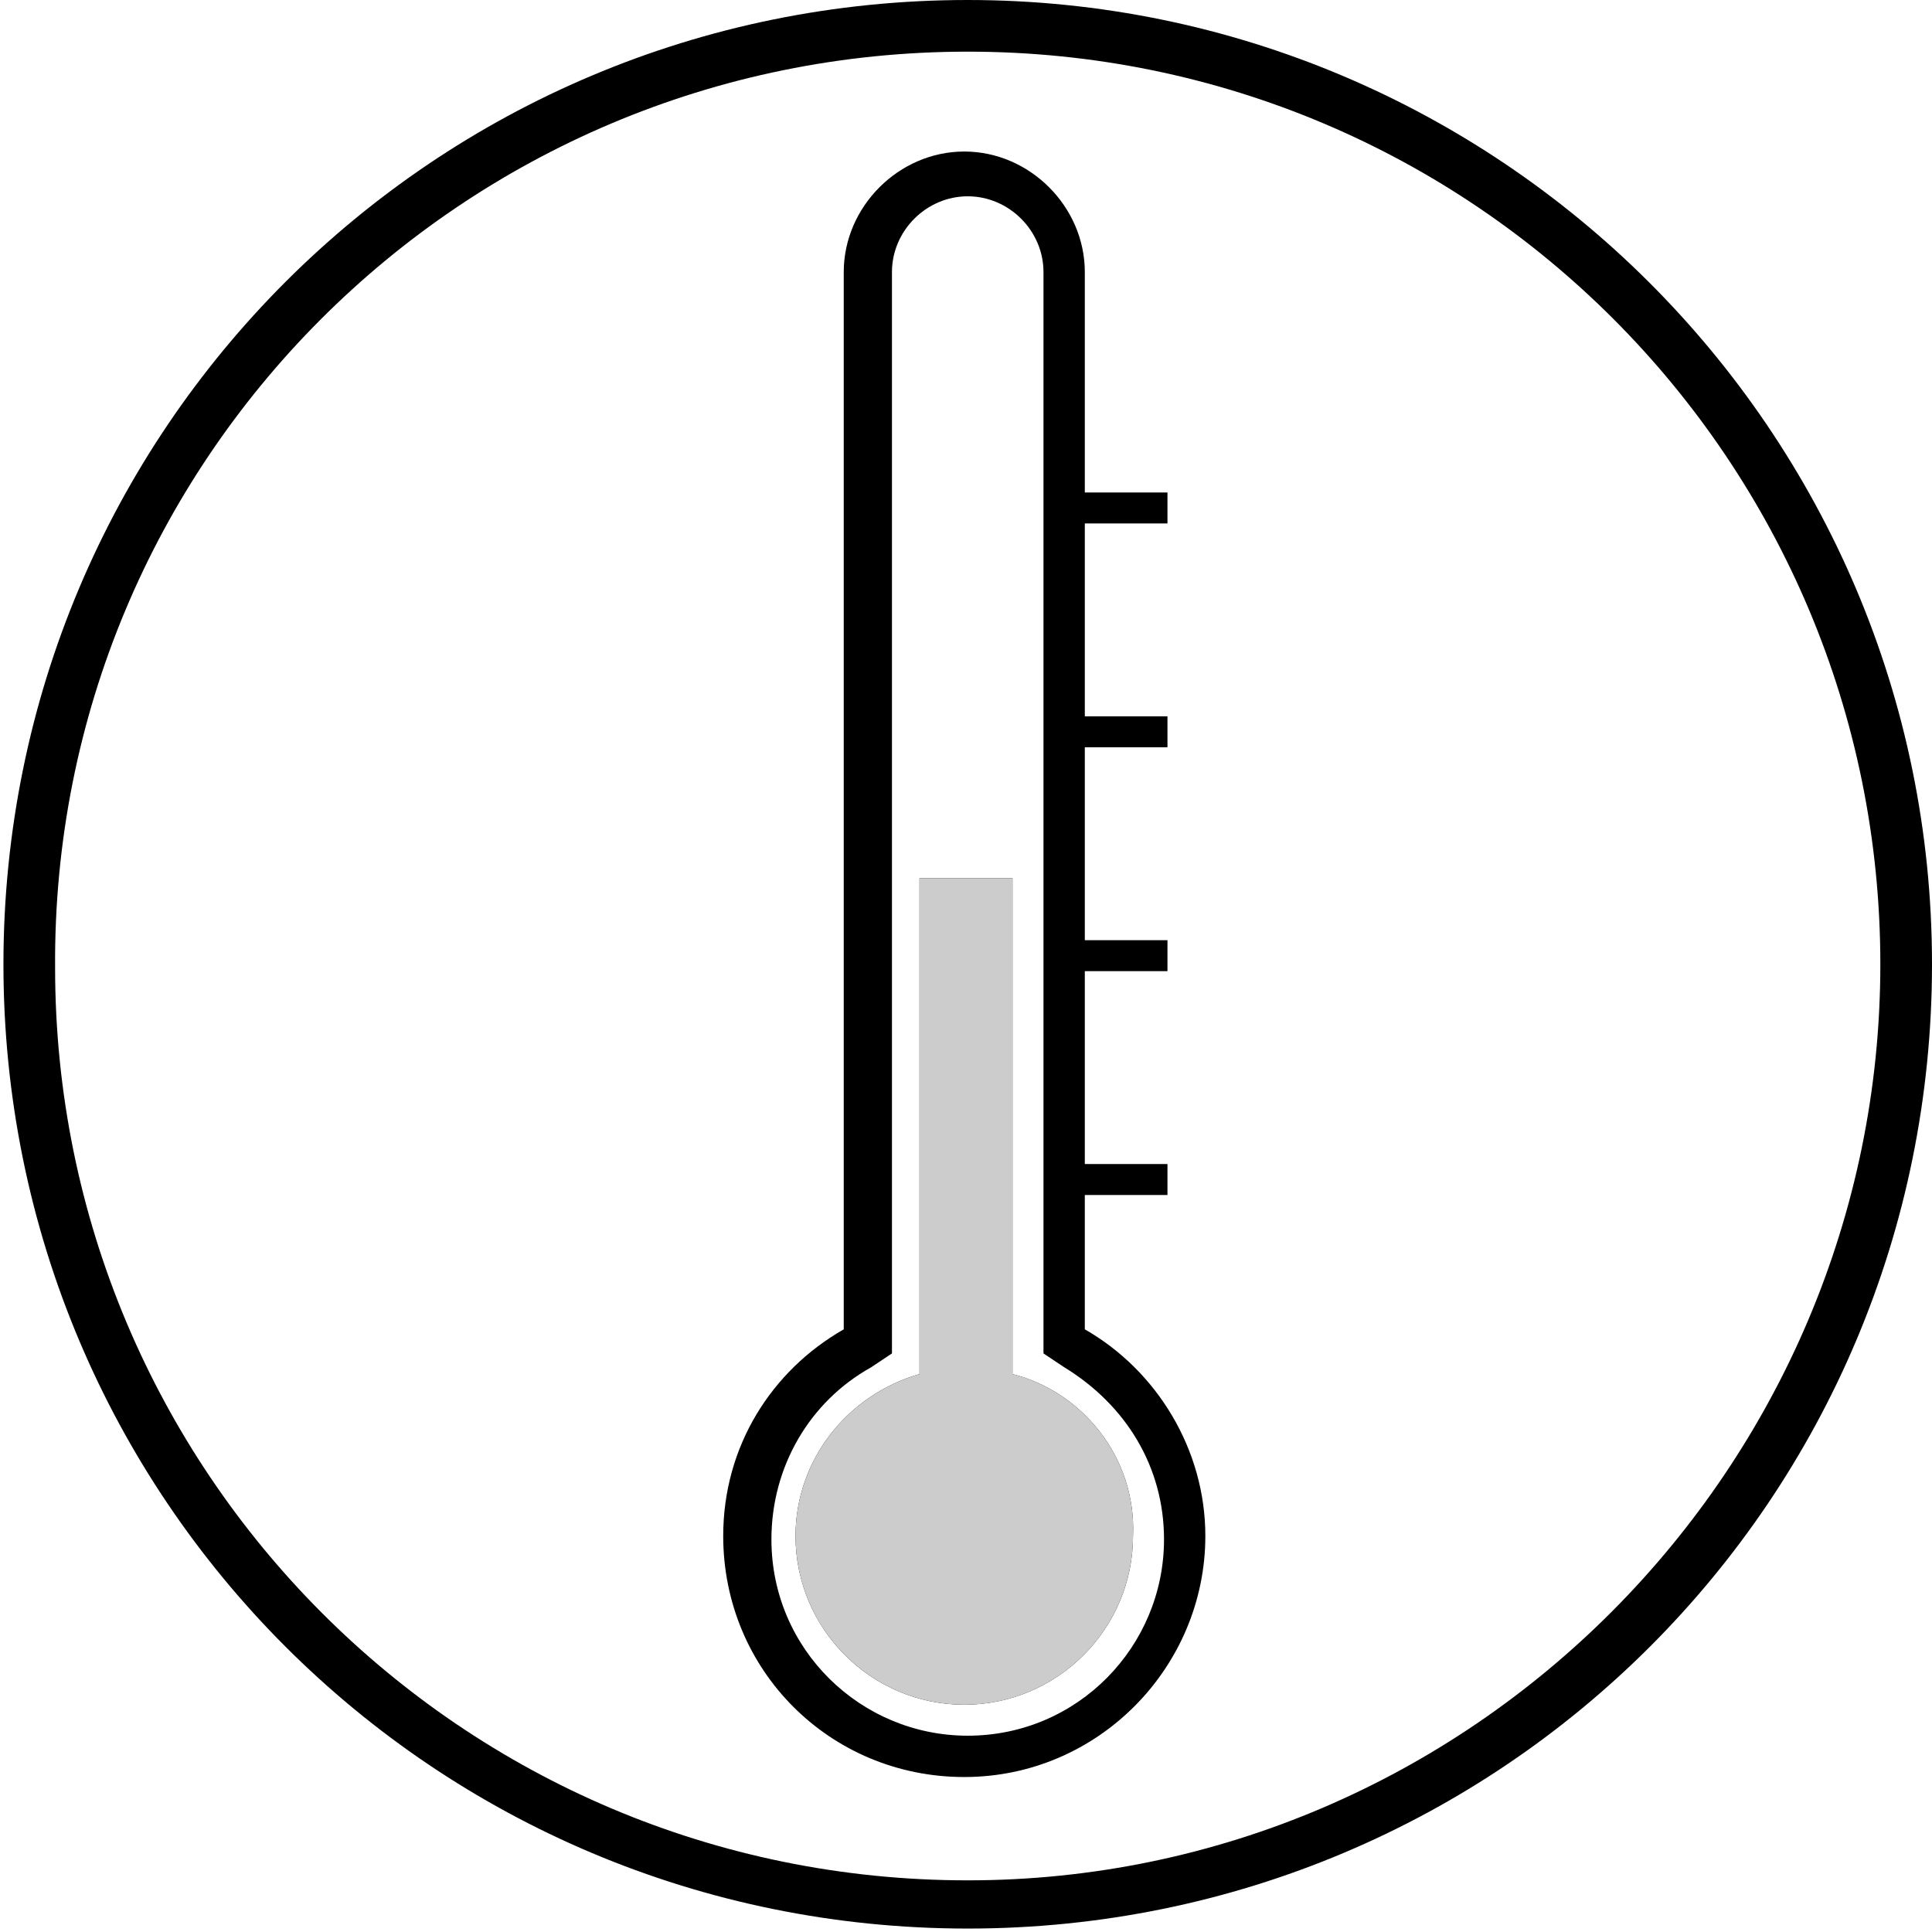 <?xml version="1.0" encoding="utf-8"?>
<!-- Generator: Adobe Illustrator 27.2.0, SVG Export Plug-In . SVG Version: 6.00 Build 0)  -->
<svg version="1.1" id="Ebene_2" xmlns="http://www.w3.org/2000/svg" xmlns:xlink="http://www.w3.org/1999/xlink" x="0px" y="0px"
	 viewBox="0 0 56.1 56.1" style="enable-background:new 0 0 56.1 56.1;" xml:space="preserve">
<style type="text/css">
	.st0{fill-rule:evenodd;clip-rule:evenodd;}
	.st1{fill-rule:evenodd;clip-rule:evenodd;fill:#CCCCCC;}
</style>
<path class="st0" d="M31.5,38.6c2.1,1.2,3.5,3.5,3.5,6c0,3.8-3.1,7-7,7s-7-3.1-7-7c0-2.6,1.4-4.8,3.5-6V7.9c0-1.9,1.6-3.5,3.5-3.5
	s3.5,1.6,3.5,3.5v6.4h2.4v0.9h-2.4v5.6h2.4v0.9h-2.4v5.6h2.4v0.9h-2.4v5.6h2.4v0.9h-2.4L31.5,38.6L31.5,38.6z M29.4,39.9V25.5h-2.7
	v14.4c-2.1,0.6-3.6,2.5-3.6,4.7c0,2.7,2.2,4.9,4.9,4.9s4.9-2.2,4.9-4.9C33,42.3,31.4,40.4,29.4,39.9z M30.3,39.3V7.9
	c0-1.2-1-2.2-2.2-2.2s-2.2,1-2.2,2.2v31.4l-0.6,0.4c-1.8,1-2.9,2.9-2.9,5c0,3.2,2.6,5.7,5.7,5.7c3.2,0,5.7-2.6,5.7-5.7
	c0-2.1-1.1-3.9-2.9-5L30.3,39.3L30.3,39.3z"/>
<path class="st1" d="M29.4,39.9V25.5h-2.7v14.4c-2.1,0.6-3.6,2.5-3.6,4.7c0,2.7,2.2,4.9,4.9,4.9s4.9-2.2,4.9-4.9
	C33,42.3,31.4,40.4,29.4,39.9z"/>
<path d="M28.1,1.5c14.7,0,26.5,11.9,26.5,26.5S42.7,54.6,28.1,54.6c-14.7,0-26.5-11.9-26.5-26.5c0,0,0,0,0,0
	C1.5,13.4,13.4,1.5,28.1,1.5 M28.1,0c-15.5,0-28,12.5-28,28s12.5,28,28,28s28-12.5,28-28S43.5,0,28.1,0z"/>
</svg>
